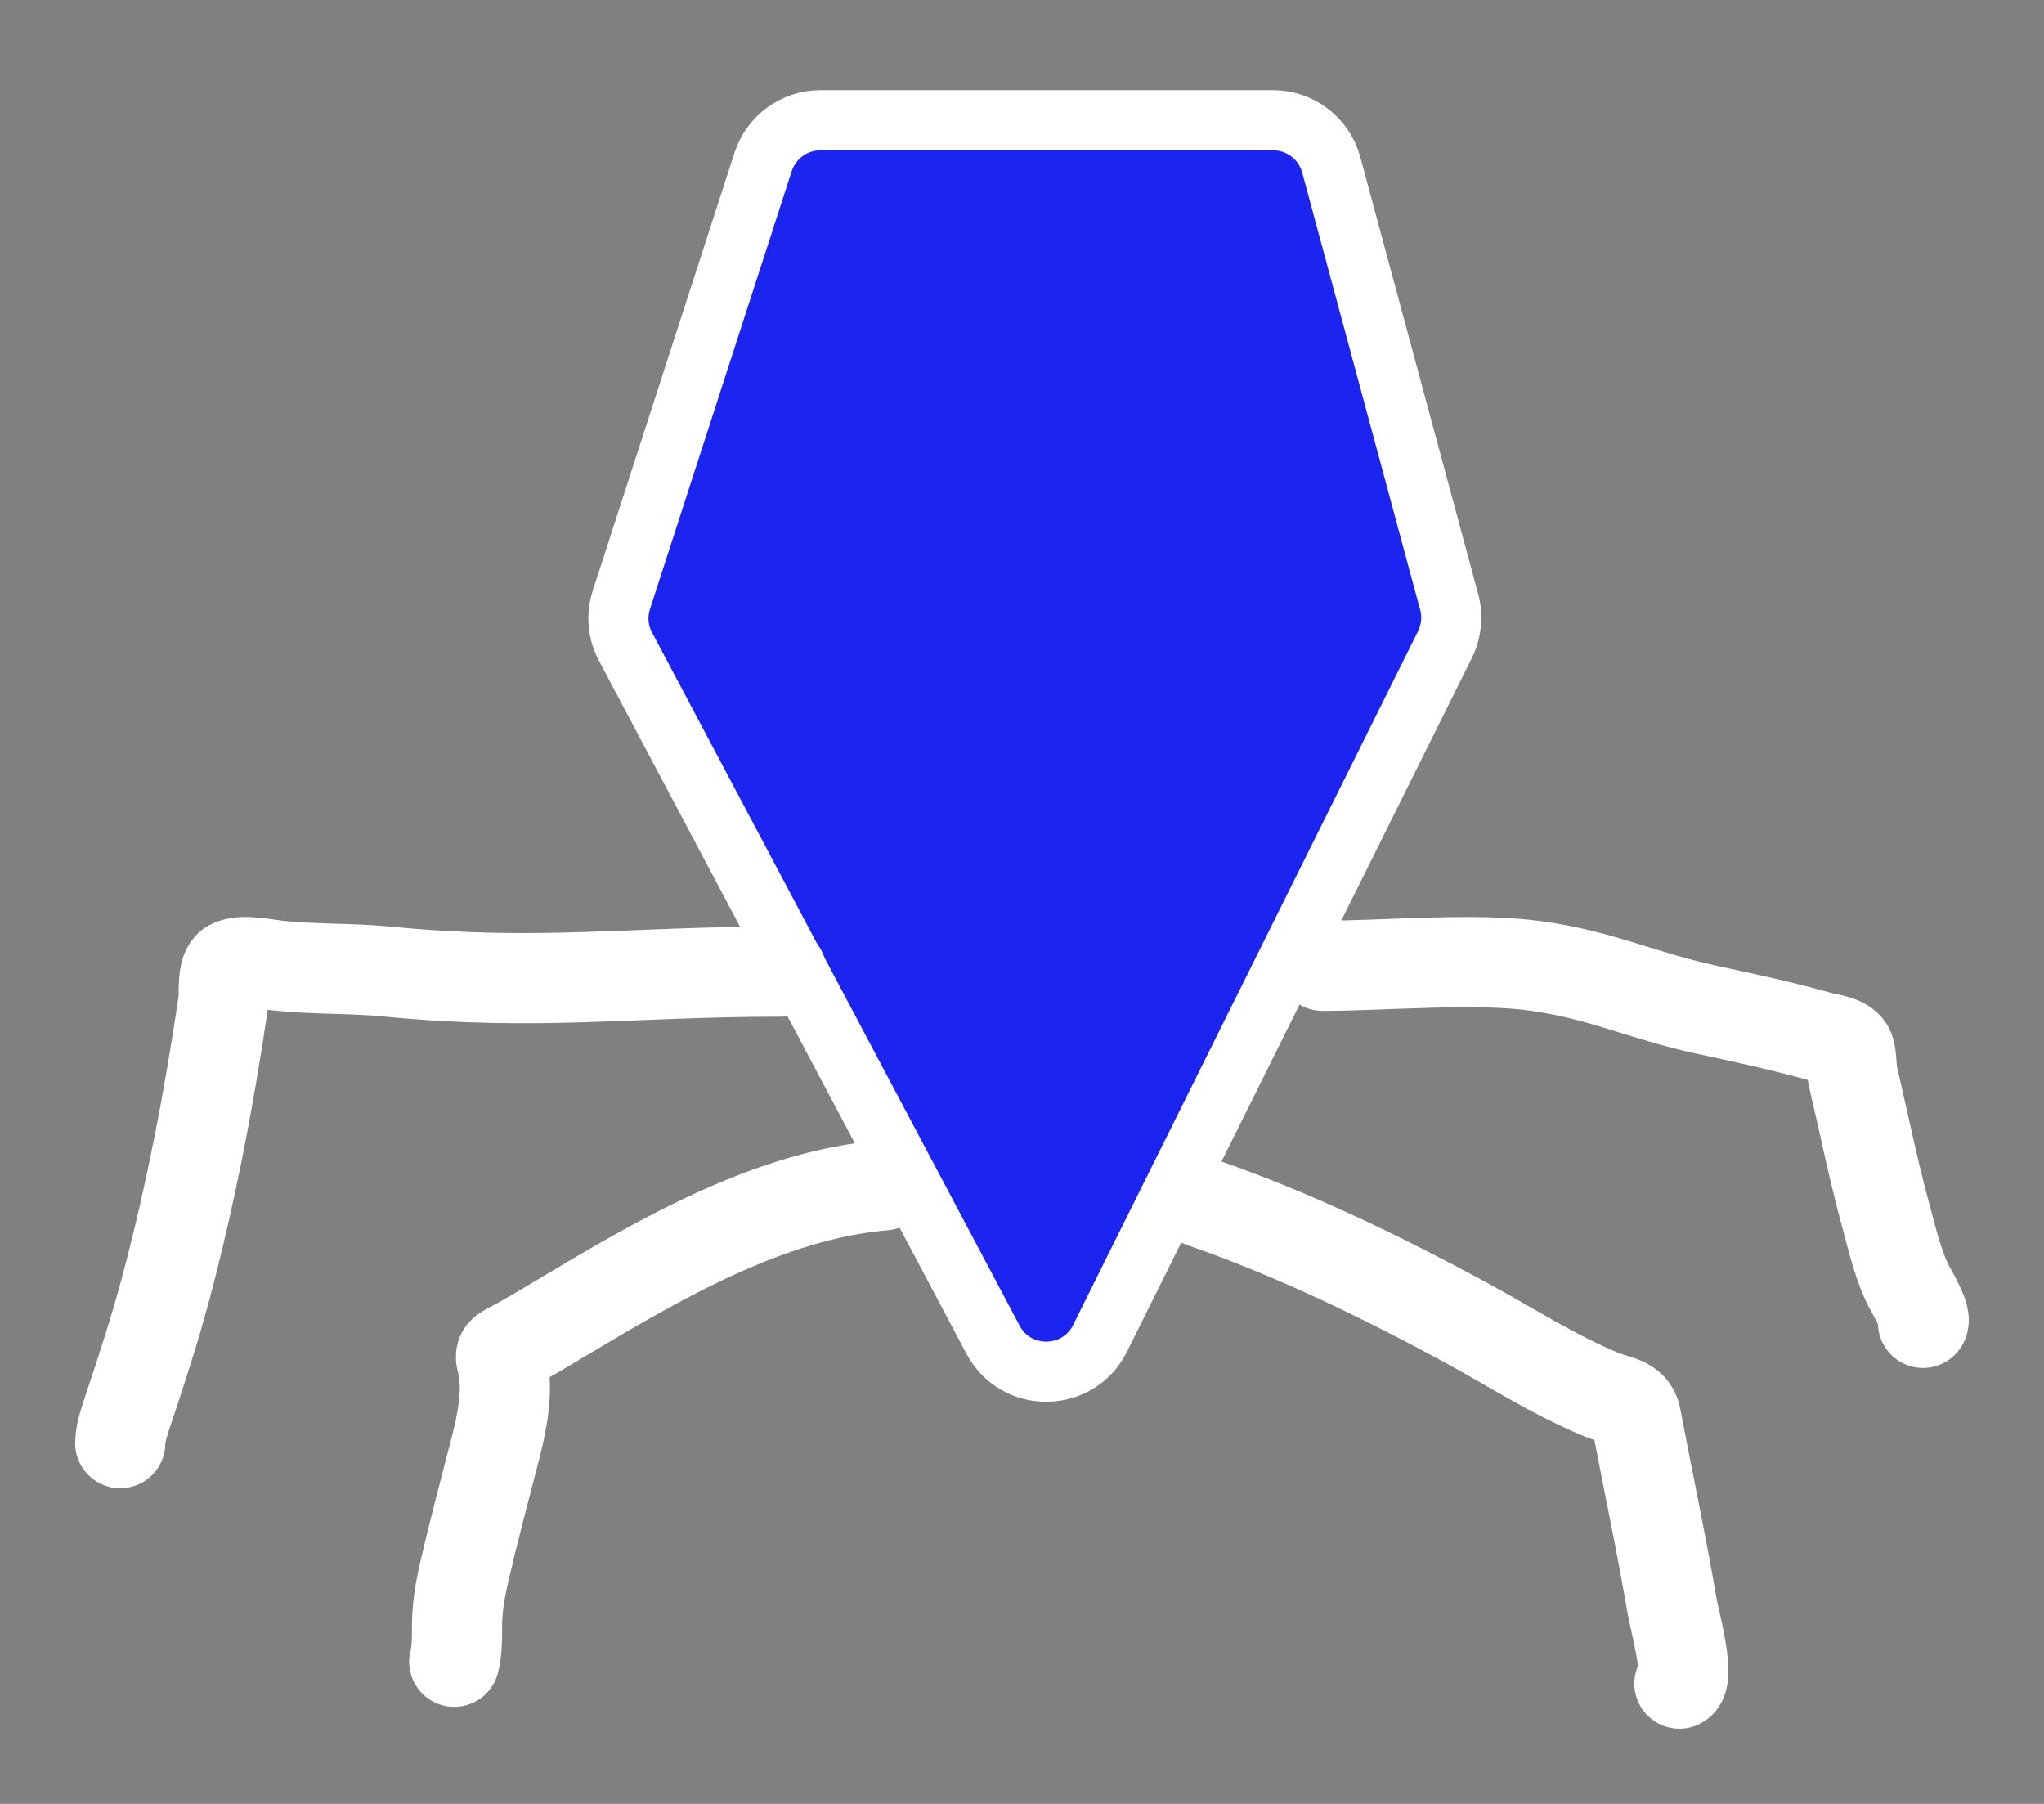 <svg width="17" height="15" viewBox="0 0 17 15" fill="none" xmlns="http://www.w3.org/2000/svg">
<rect x="0" y="0" width="17" height="15" fill="#808080" stroke="none"/>
<path d="M8.259 11.14C8.45 11.5 8.968 11.493 9.149 11.129L12.018 5.359C12.072 5.25 12.085 5.124 12.053 5.006L11.072 1.37C11.013 1.152 10.815 1 10.589 1H6.823C6.606 1 6.414 1.14 6.347 1.346L5.168 4.988C5.126 5.117 5.138 5.257 5.202 5.376L8.259 11.14Z" fill="#1C24EF" stroke="white" stroke-width="0.5"/>
<path d="M6.5 8.079C5.243 8.079 4.474 8.202 3.221 8.079C2.918 8.049 2.612 8.062 2.31 8.029C2.213 8.019 2.015 7.973 1.92 8.022C1.842 8.062 1.868 8.259 1.858 8.327C1.741 9.124 1.587 9.929 1.381 10.704C1.29 11.044 1.182 11.38 1.07 11.712C1.043 11.794 1 11.912 1 12" stroke="white" stroke-width="0.75" stroke-linecap="round" stroke-linejoin="round"/>
<path d="M7.354 9.856C6.395 9.937 5.484 10.472 4.674 10.956C4.521 11.048 4.369 11.139 4.211 11.222C4.154 11.252 4.163 11.285 4.177 11.34C4.232 11.562 4.173 11.841 4.117 12.056C4.031 12.39 3.942 12.722 3.864 13.059C3.826 13.223 3.801 13.364 3.801 13.532C3.801 13.63 3.802 13.723 3.778 13.818" stroke="white" stroke-width="0.75" stroke-linecap="round" stroke-linejoin="round"/>
<path d="M10 10C10.749 10.259 11.467 10.607 12.165 10.983C12.55 11.191 12.926 11.437 13.332 11.602C13.448 11.649 13.581 11.65 13.606 11.783C13.706 12.312 13.819 12.838 13.909 13.368C13.923 13.451 14.061 13.953 13.968 14" stroke="white" stroke-width="0.75" stroke-linecap="round" stroke-linejoin="round"/>
<path d="M11 8.031C11.5 8.031 12.269 7.962 12.766 8.031C13.335 8.11 13.638 8.276 14.203 8.398C14.521 8.466 14.842 8.536 15.157 8.625C15.213 8.64 15.35 8.651 15.381 8.728C15.402 8.783 15.396 8.886 15.41 8.946C15.501 9.334 15.58 9.728 15.685 10.111C15.743 10.322 15.79 10.543 15.893 10.727C15.916 10.769 16.026 10.959 15.994 11" stroke="white" stroke-width="0.75" stroke-linecap="round" stroke-linejoin="round"/>
</svg>
